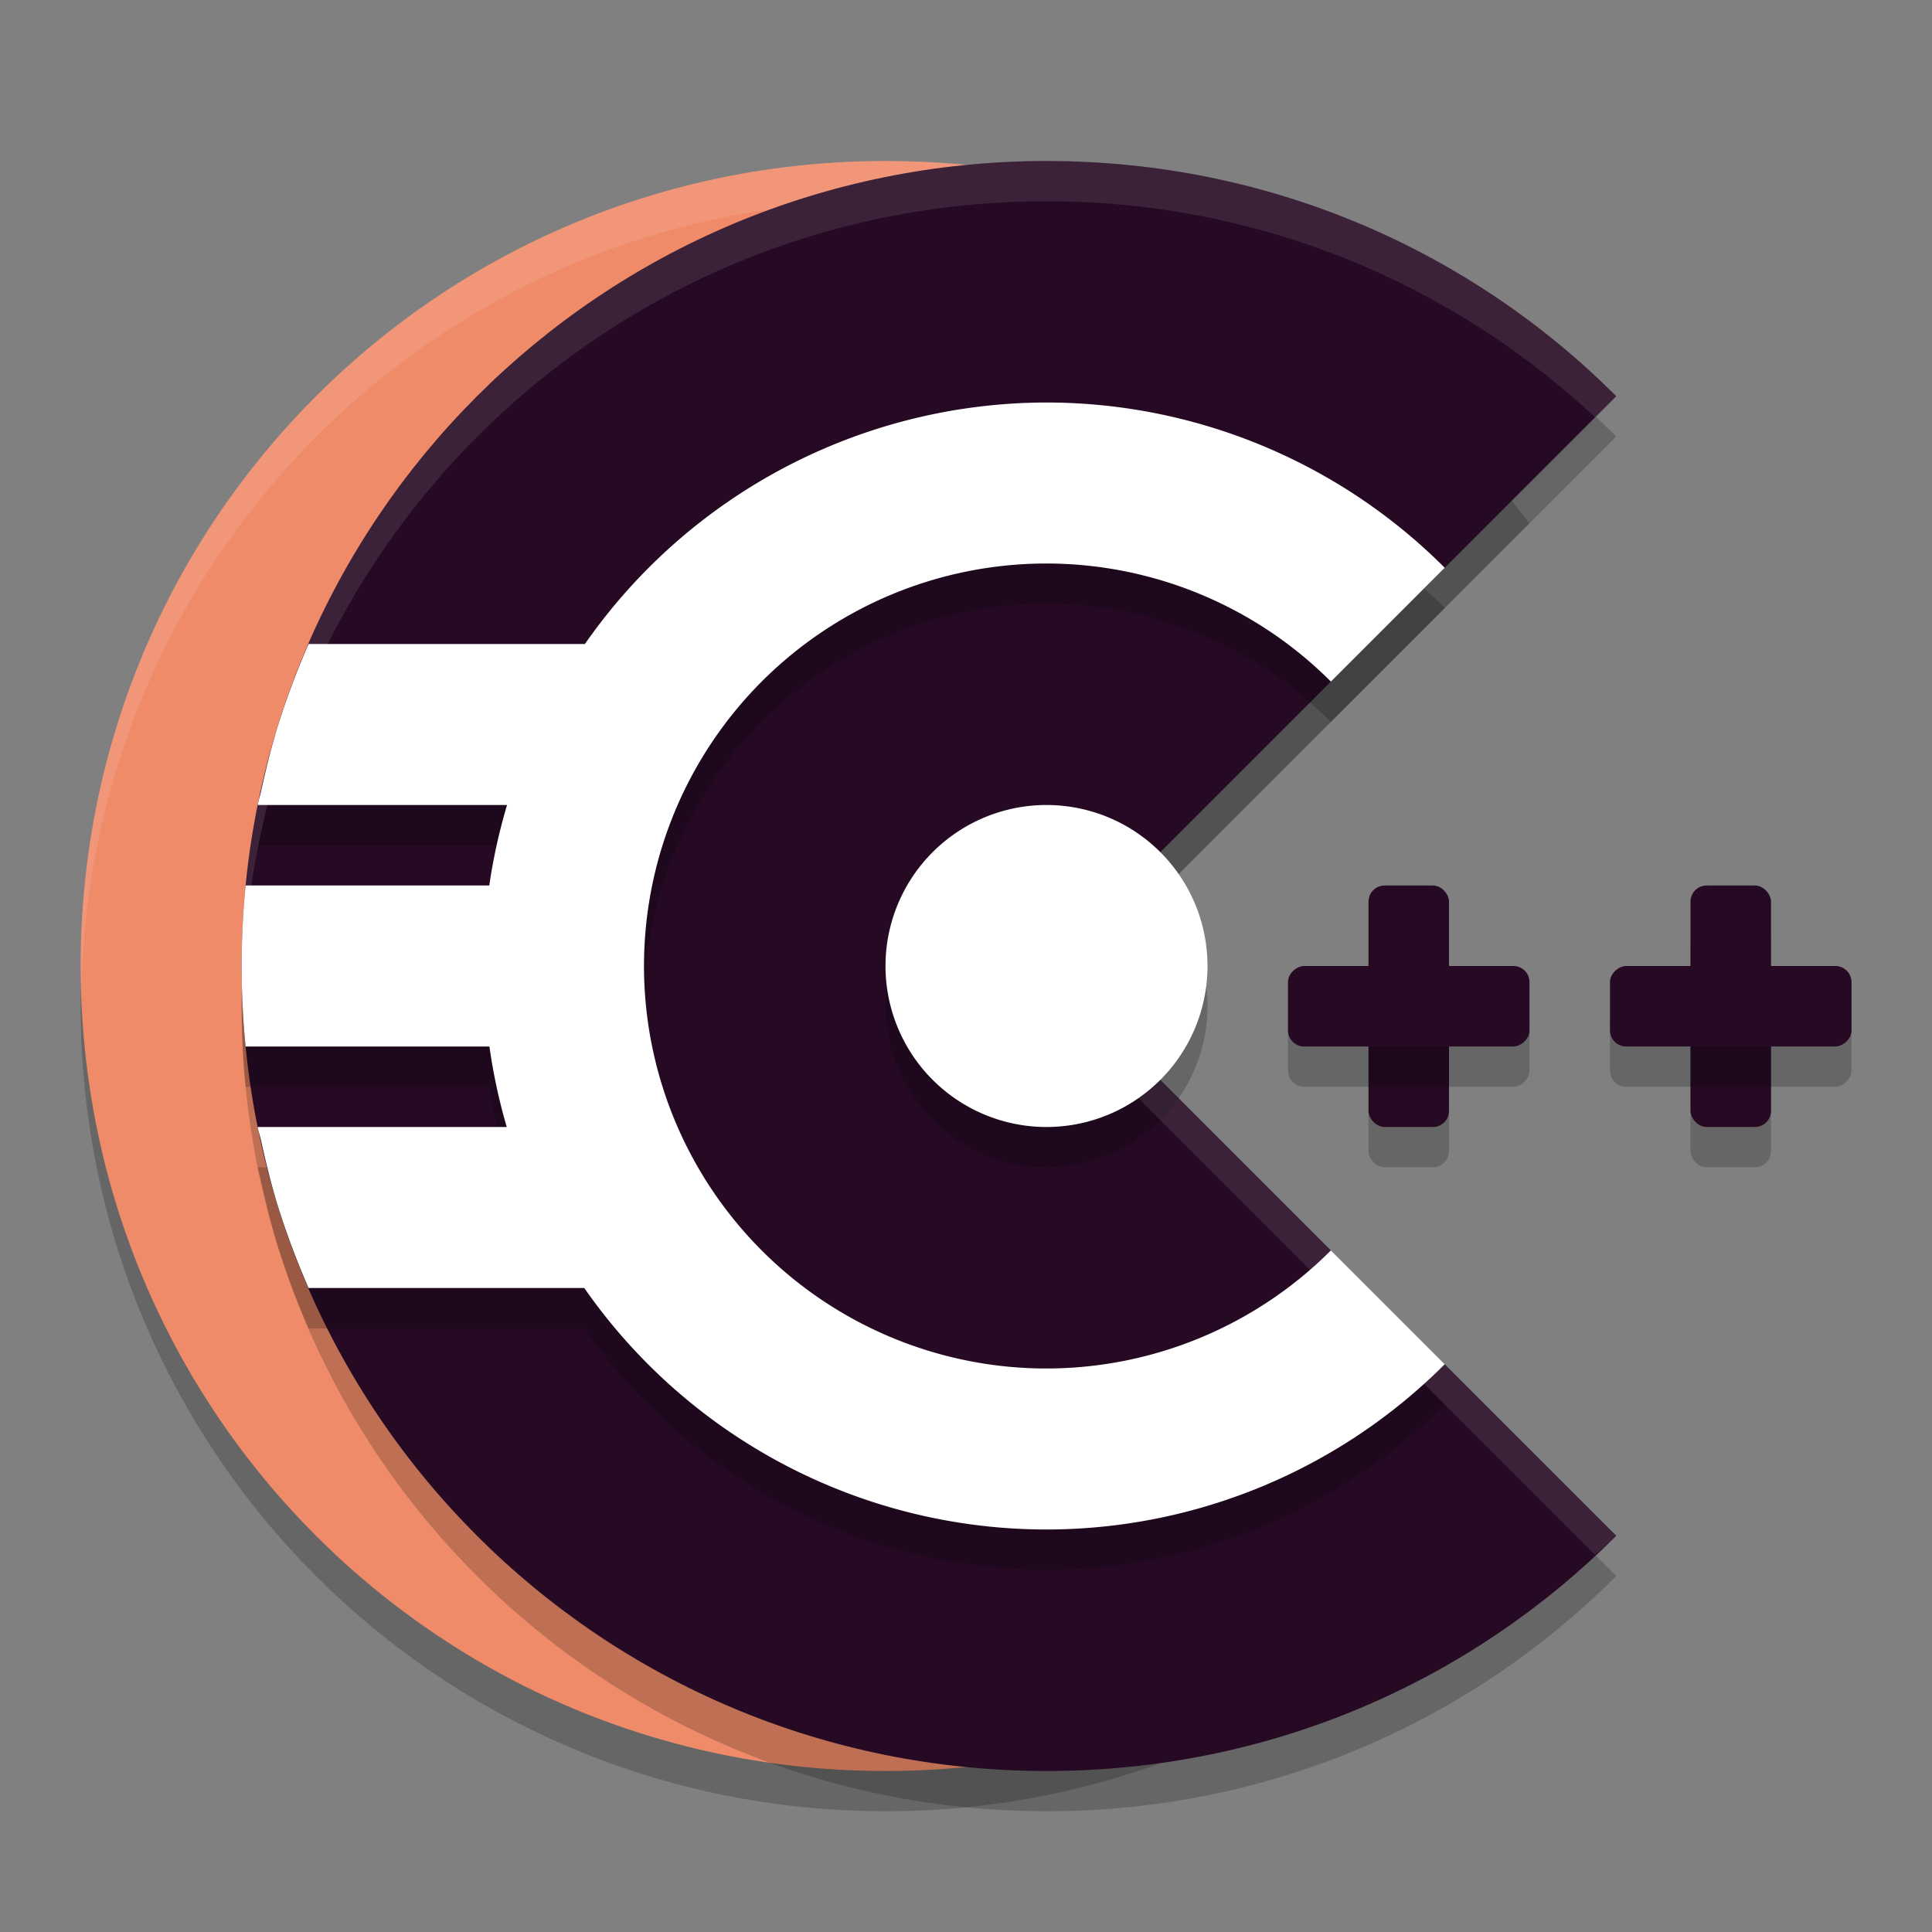 <svg xmlns="http://www.w3.org/2000/svg" width="24" height="24" version="1">
 <rect width="100%" height="100%" fill="#808080" stroke="none"/>
 <rect style="opacity:0.2" width="1" height="3" x="21" y="11.5" rx=".2" ry=".2"/>
 <rect style="opacity:0.2" width="1" height="3" x="17" y="11.5" rx=".2" ry=".2"/>
 <path style="opacity:0.2" d="m 11.002,2.5 c -5.539,0 -10,4.46 -10,10 0,5.54 4.461,10 10,10 3.282,0 6.175,-1.574 7.996,-4.002 L 13,12.5 18.998,6.502 C 17.177,4.073 14.284,2.5 11.002,2.5 Z"/>
 <path style="fill:#ef8b69" d="M 11.002,2 C 5.463,2 1.002,6.46 1.002,12 c 0,5.54 4.461,10 10,10 2.119,0 4.076,-0.656 5.687,-1.775 C 17.573,19.611 16.355,19.86 17,19 L 13,12 18,5.607 C 17.514,4.958 17.949,4.766 17.323,4.253 15.605,2.845 13.408,2 11.002,2 Z"/>
 <path style="opacity:0.1;fill:#ffffff" d="M 11.002,2 C 5.463,2 1.002,6.46 1.002,12 c 0,0.084 0.01,0.166 0.012,0.25 C 1.147,6.828 5.547,2.5 11.002,2.5 14.156,2.5 16.171,3.731 18,6 V 5.607 C 16.179,3.178 14.284,2 11.002,2 Z M 13.25,12.25 13,12.5 l 5.77,5.77 c 0.074,-0.092 0.157,-0.177 0.229,-0.271 z"/>
 <path style="opacity:0.2" d="m 13.002,2.5 c -5.539,0 -10,4.46 -10,10 0,5.54 4.461,10 10,10 2.77,0 5.269,-1.114 7.076,-2.922 L 13,12.5 20.078,5.422 C 18.271,3.614 15.772,2.5 13.002,2.5 Z"/>
 <path style="fill:#260a24" d="M 13.002 2 C 7.463 2 3.002 6.46 3.002 12 C 3.002 17.54 7.463 22 13.002 22 C 15.772 22 18.271 20.886 20.078 19.078 L 13 12 L 20.078 4.922 C 18.271 3.114 15.772 2 13.002 2 z"/>
 <path style="opacity:0.2" d="m 13,5.5 a 7,7 0 0 0 -5.734,3 h -3.432 -0.002 c -0.001,0.003 -0.003,0.007 -0.004,0.01 -0.136,0.313 -0.257,0.633 -0.361,0.961 -6.291e-4,0.002 -0.001,0.004 -0.002,0.006 -0.089,0.28 -0.159,0.569 -0.223,0.859 -0.011,0.049 -0.027,0.095 -0.037,0.145 -0.001,0.006 -0.003,0.013 -0.004,0.02 h 3.098 a 7,7 0 0 0 -0.221,1 H 3.051 c -0.032,0.329 -0.049,0.662 -0.049,1 0,0.338 0.016,0.671 0.049,1 h 3.029 a 7,7 0 0 0 0.215,1 h -3.094 c 0.001,0.006 0.003,0.013 0.004,0.02 0.01,0.049 0.026,0.096 0.037,0.145 0.064,0.29 0.134,0.579 0.223,0.859 6.279e-4,0.002 0.001,0.004 0.002,0.006 0.105,0.328 0.226,0.648 0.361,0.961 0.001,0.003 0.003,0.007 0.004,0.01 h 0.002 3.424 A 7,7 0 0 0 13,19.5 7,7 0 0 0 17.947,17.447 L 16.533,16.033 A 5,5 0 0 1 13,17.5 a 5,5 0 0 1 -5,-5 5,5 0 0 1 5,-5 5,5 0 0 1 3.533,1.467 L 17.947,7.553 A 7,7 0 0 0 13,5.5 Z m 0,5 a 2,2 0 0 0 -2,2 2,2 0 0 0 2,2 2,2 0 0 0 2,-2 2,2 0 0 0 -2,-2 z"/>
 <path style="fill:#ffffff" d="M 13 5 A 7 7 0 0 0 7.266 8 L 3.834 8 L 3.832 8 C 3.831 8.003 3.83 8.007 3.828 8.01 C 3.693 8.322 3.571 8.643 3.467 8.971 C 3.466 8.973 3.465 8.975 3.465 8.977 C 3.376 9.257 3.306 9.545 3.242 9.836 C 3.231 9.885 3.215 9.931 3.205 9.98 C 3.204 9.987 3.202 9.994 3.201 10 L 6.299 10 A 7 7 0 0 0 6.078 11 L 3.051 11 C 3.018 11.329 3.002 11.662 3.002 12 C 3.002 12.338 3.018 12.671 3.051 13 L 6.08 13 A 7 7 0 0 0 6.295 14 L 3.201 14 C 3.202 14.006 3.204 14.013 3.205 14.02 C 3.215 14.069 3.231 14.115 3.242 14.164 C 3.306 14.455 3.376 14.743 3.465 15.023 C 3.465 15.025 3.466 15.027 3.467 15.029 C 3.571 15.357 3.693 15.678 3.828 15.99 C 3.83 15.993 3.831 15.997 3.832 16 L 3.834 16 L 7.258 16 A 7 7 0 0 0 13 19 A 7 7 0 0 0 17.947 16.947 L 16.533 15.533 A 5 5 0 0 1 13 17 A 5 5 0 0 1 8 12 A 5 5 0 0 1 13 7 A 5 5 0 0 1 16.533 8.467 L 17.947 7.053 A 7 7 0 0 0 13 5 z M 13 10 A 2 2 0 0 0 11 12 A 2 2 0 0 0 13 14 A 2 2 0 0 0 15 12 A 2 2 0 0 0 13 10 z"/>
 <rect style="fill:#260a24" width="1" height="3" x="17" y="11" rx=".2" ry=".2"/>
 <rect style="fill:#260a24" width="1" height="3" x="21" y="11" rx=".2" ry=".2"/>
 <rect style="opacity:0.2" width="1" height="3" x="12.5" y="-19" rx=".2" ry=".2" transform="rotate(90)"/>
 <rect style="fill:#260a24" width="1" height="3" x="12" y="-19" rx=".2" ry=".2" transform="rotate(90)"/>
 <rect style="opacity:0.2" width="1" height="3" x="12.5" y="-23" rx=".2" ry=".2" transform="rotate(90)"/>
 <rect style="fill:#260a24" width="1" height="3" x="12" y="-23" rx=".2" ry=".2" transform="rotate(90)"/>
 <path style="fill:#ffffff;opacity:0.1" d="M 13.002 2 C 7.463 2 3.002 6.46 3.002 12 C 3.002 12.084 3.012 12.166 3.014 12.25 C 3.147 6.828 7.547 2.5 13.002 2.5 C 15.644 2.5 18.032 3.521 19.816 5.184 L 20.078 4.922 C 18.271 3.114 15.772 2 13.002 2 z M 13.25 12.25 L 13 12.5 L 19.816 19.316 C 19.903 19.236 19.995 19.162 20.078 19.078 L 13.25 12.25 z"/>
</svg>
